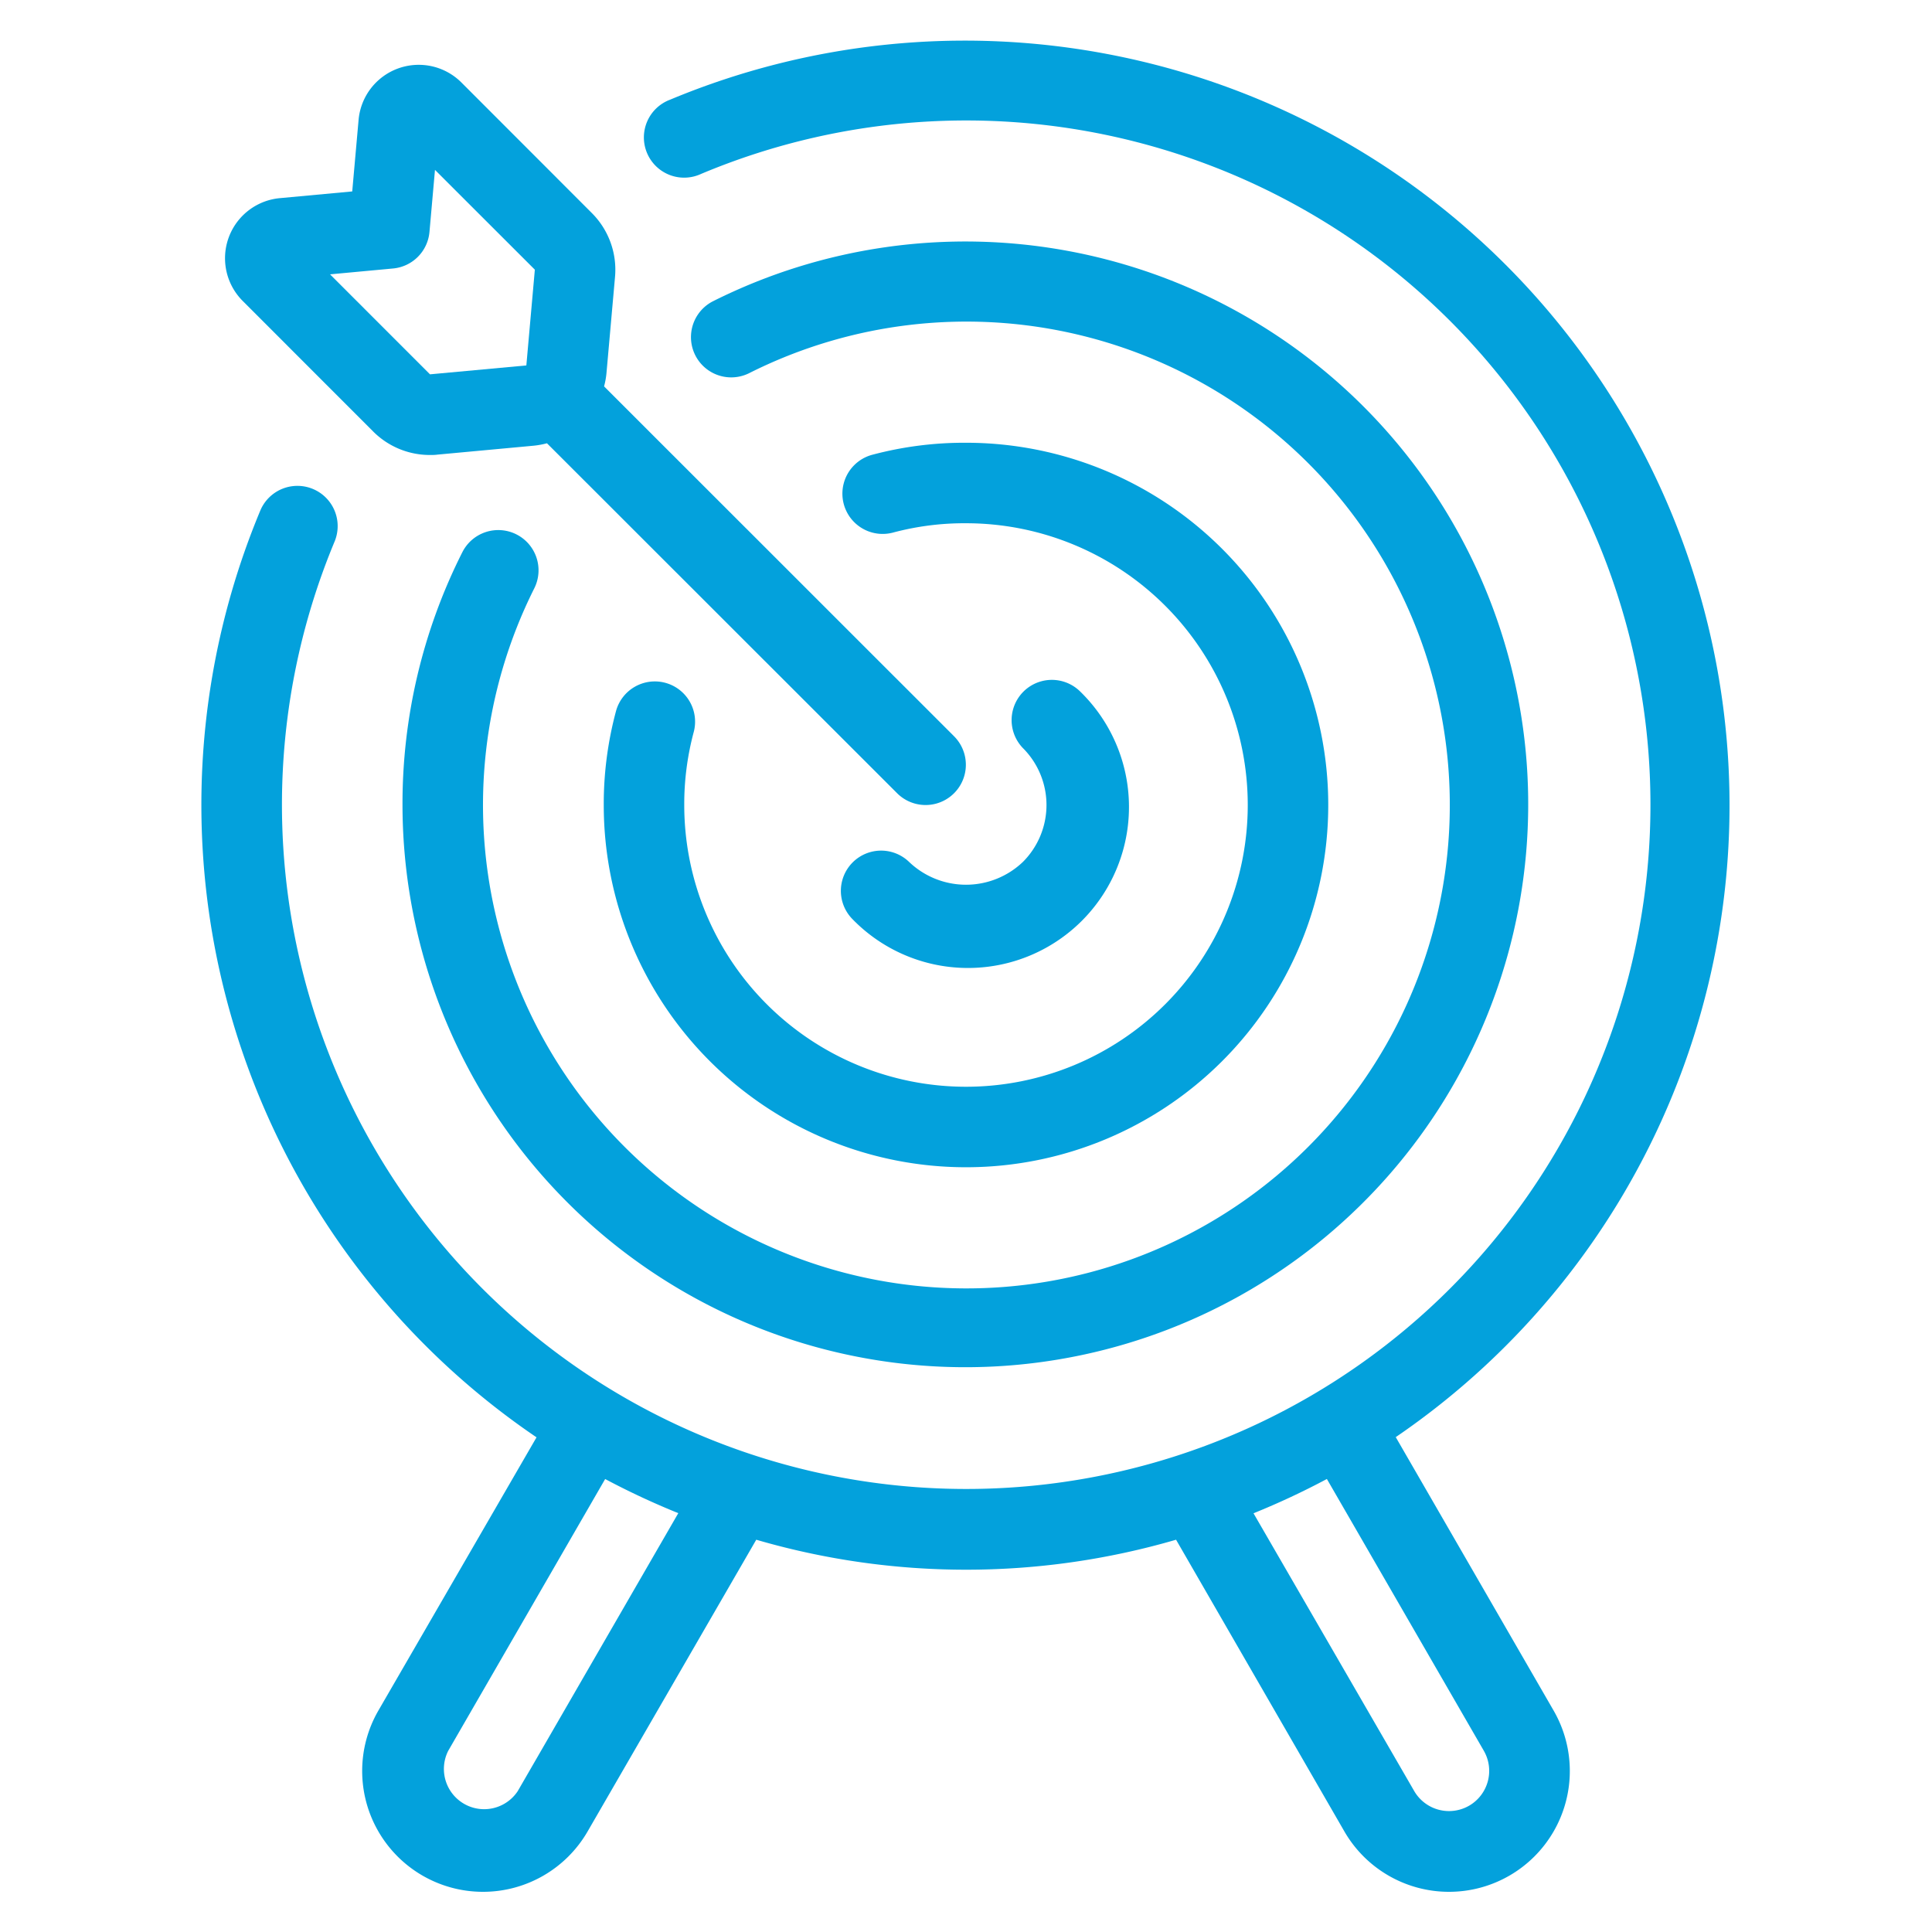 <svg xmlns="http://www.w3.org/2000/svg" version="1.1" xmlns:xlink="http://www.w3.org/1999/xlink" width="512" height="512" x="0" y="0" viewBox="0 0 48 48" style="enable-background:new 0 0 512 512" xml:space="preserve" class=""><g><path d="M34.677 35.705A19 19 0 0 0 16.645 2.478a1 1 0 1 0 .771 1.844 17 17 0 1 1-9.1 9.125 1 1 0 0 0-1.844-.774A18.99 18.99 0 0 0 13.33 35.71L9.4 42.5a3 3 0 0 0 5.2 3l4.189-7.246a18.625 18.625 0 0 0 10.43 0L33.4 45.5a3 3 0 1 0 5.2-3zM12.863 44.5a1 1 0 0 1-1.728-1l3.9-6.754a19.137 19.137 0 0 0 1.817.848zm23.64.36a1 1 0 0 1-1.368-.363l-3.992-6.9a19.027 19.027 0 0 0 1.823-.852l3.9 6.754a1 1 0 0 1-.366 1.363z" fill="#03a1dc" opacity="1" data-original="#000000" class=""></path><path d="M12.829 13.276a1 1 0 0 0-1.343.445A13.857 13.857 0 0 0 10 20a13.984 13.984 0 1 0 7.713-12.515 1 1 0 0 0 .894 1.789 12.01 12.01 0 1 1-5.334 5.345 1 1 0 0 0-.444-1.343z" fill="#03a1dc" opacity="1" data-original="#000000" class=""></path><path d="M16.532 16.965a1 1 0 0 0-1.227.7A8.89 8.89 0 0 0 15 20a9 9 0 1 0 9-9 8.886 8.886 0 0 0-2.334.3 1 1 0 0 0 .527 1.93A6.859 6.859 0 0 1 24 13a7 7 0 1 1-7 7 6.9 6.9 0 0 1 .234-1.807 1 1 0 0 0-.702-1.228z" fill="#03a1dc" opacity="1" data-original="#000000" class=""></path><path d="M22.586 21.414a1 1 0 0 0-1.414 1.414 4 4 0 1 0 5.656-5.656 1 1 0 0 0-1.414 1.414 2 2 0 0 1 0 2.828 2.047 2.047 0 0 1-2.828 0z" fill="#03a1dc" opacity="1" data-original="#000000" class=""></path><path d="M9.27 10.719a1.987 1.987 0 0 0 1.41.585c.062 0 .126 0 .188-.009l2.394-.222a2.073 2.073 0 0 0 .327-.06l8.7 8.695a1 1 0 0 0 1.414-1.416L15.008 9.6a1.944 1.944 0 0 0 .061-.345l.211-2.375a1.991 1.991 0 0 0-.58-1.591L11.464 2.05a1.5 1.5 0 0 0-2.555.928l-.158 1.778-1.8.167a1.5 1.5 0 0 0-.92 2.555zm.5-4.049a1 1 0 0 0 .9-.907l.137-1.542L13.288 6.7l-.211 2.379-2.394.221L8.2 6.816z" fill="#03a1dc" opacity="1" data-original="#000000" class=""></path></g></svg>
